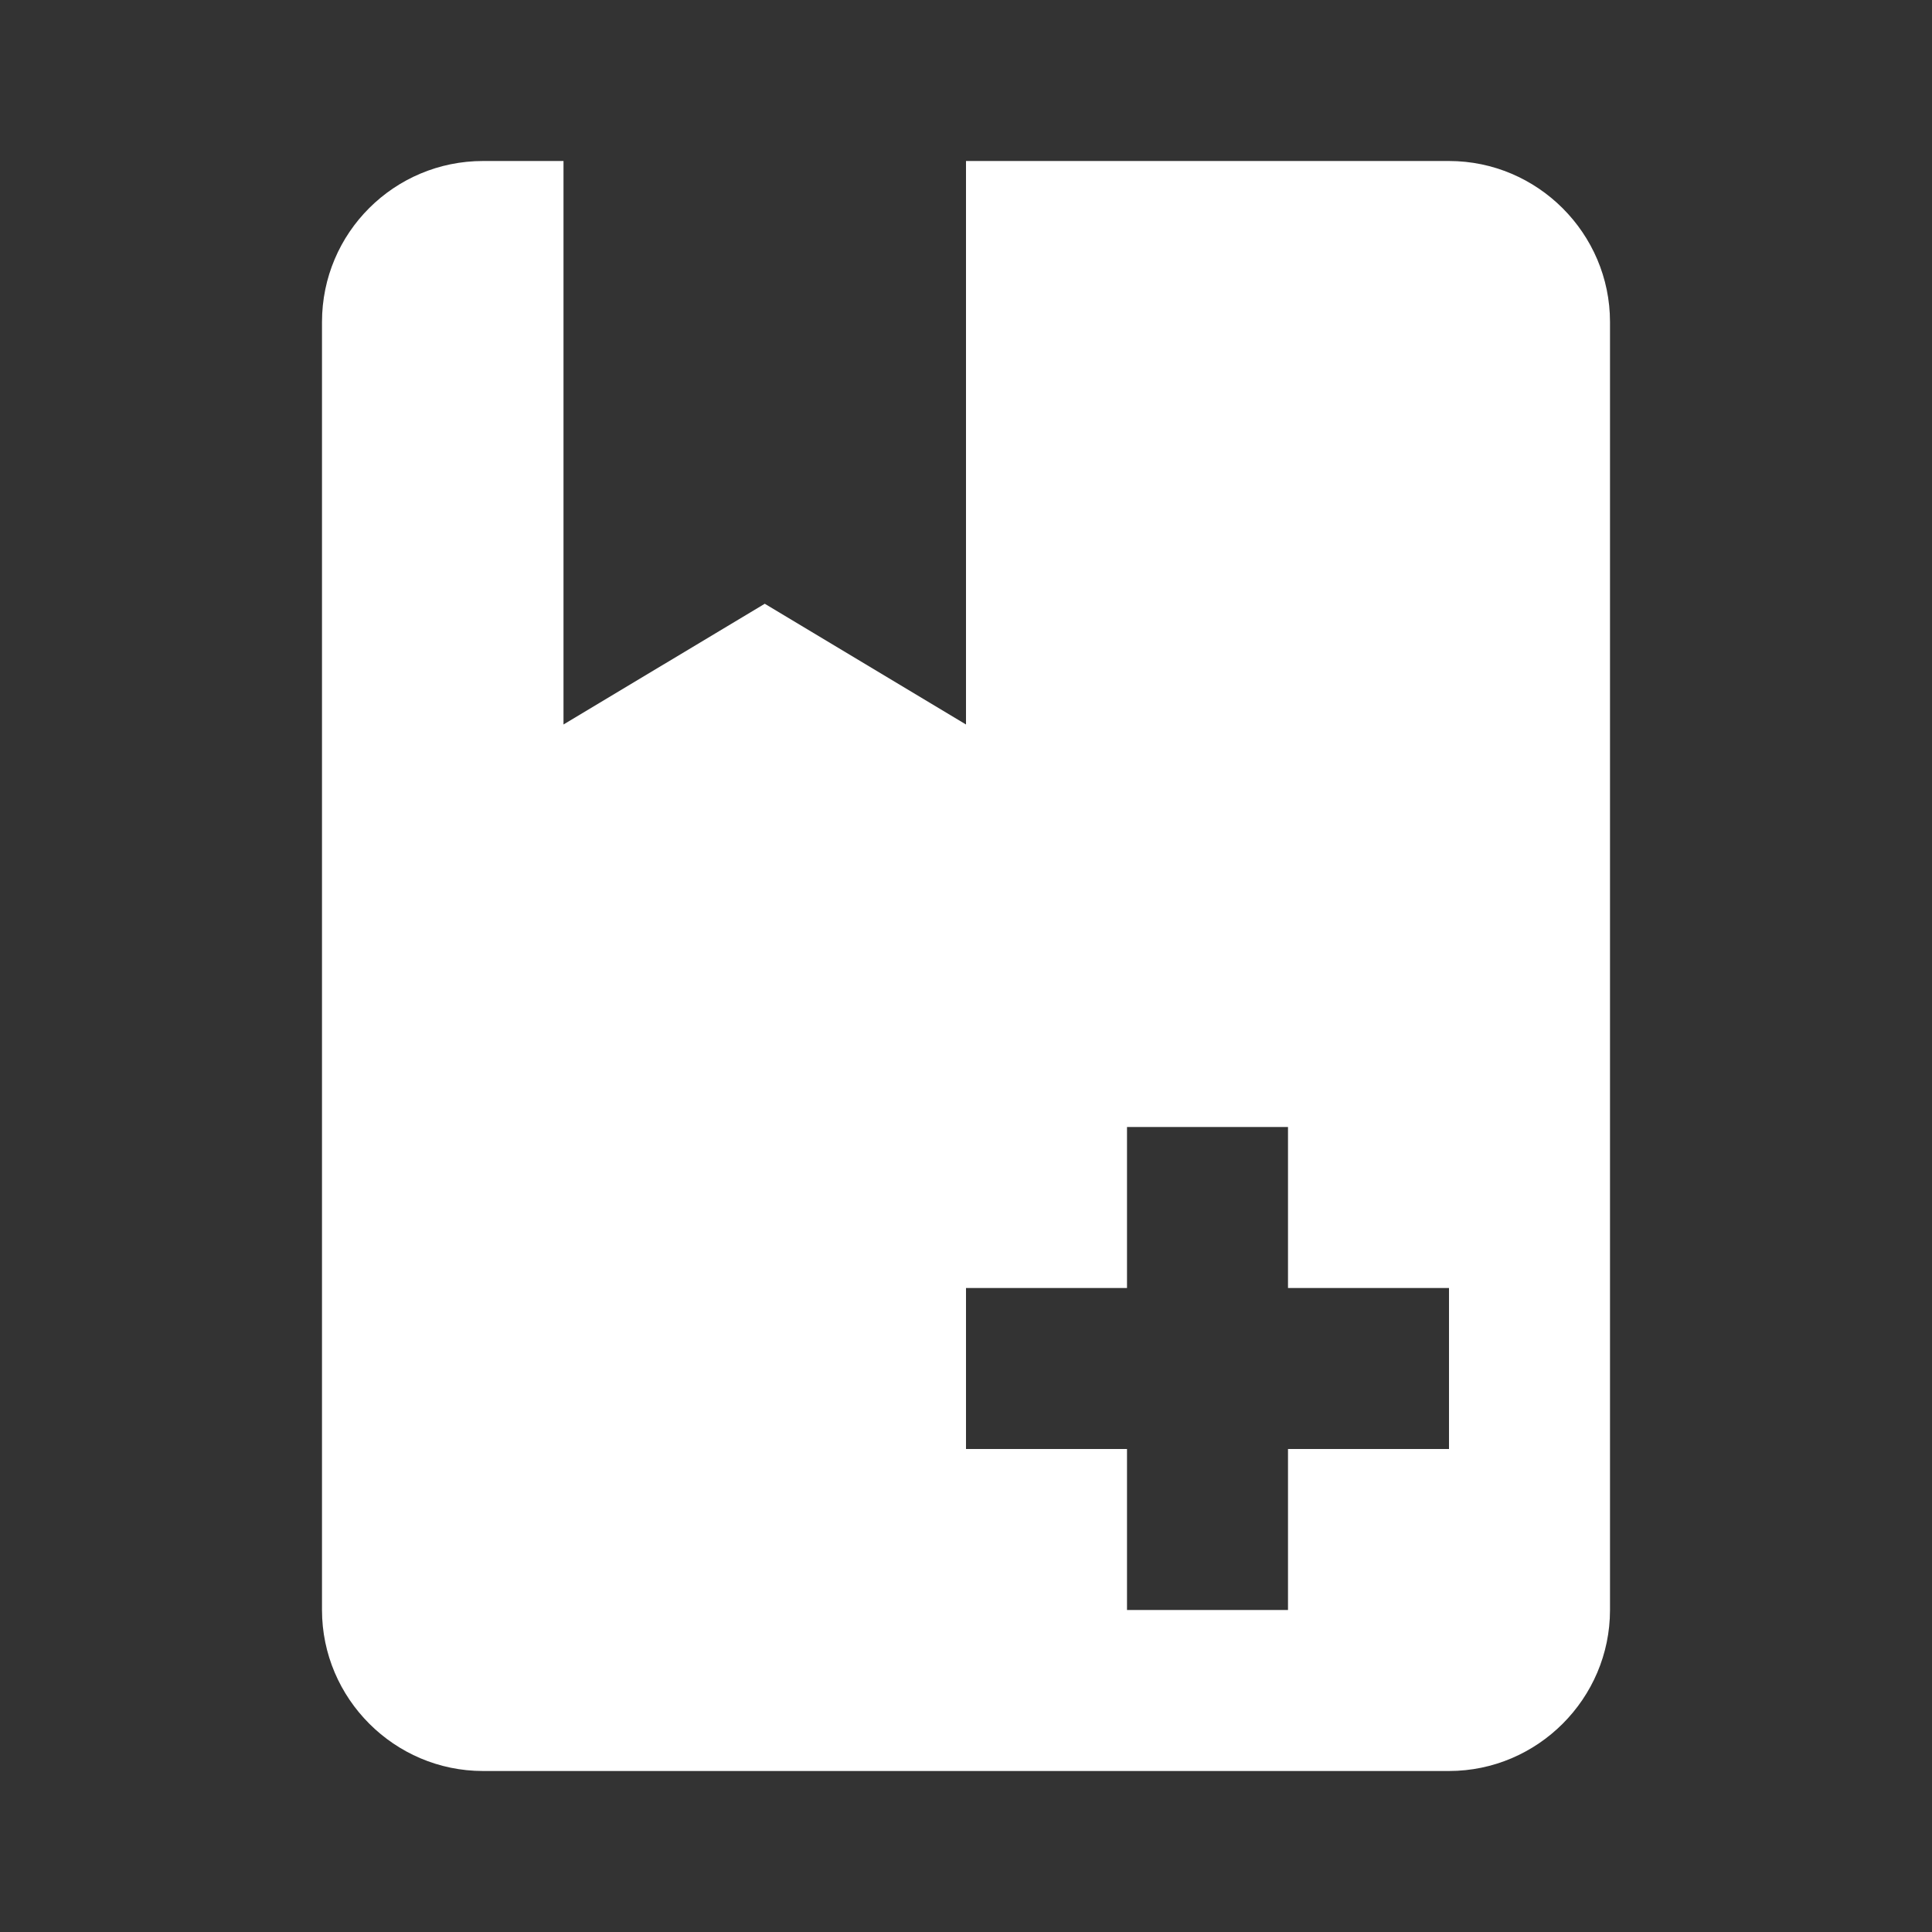 <?xml version="1.0" encoding="UTF-8"?><!DOCTYPE svg PUBLIC "-//W3C//DTD SVG 1.1//EN" "http://www.w3.org/Graphics/SVG/1.1/DTD/svg11.dtd"><svg xmlns="http://www.w3.org/2000/svg" xmlns:xlink="http://www.w3.org/1999/xlink" version="1.1" width="512" height="512" viewBox="0 0 512 512"><rect x="0" y="0" width="512" height="512" fill="#333333" stroke="none"/>    <path fill="#ffffff" transform="scale(1, -1) translate(0, -448)" glyph-name="book-plus" unicode="&#xF5DB;" horiz-adv-x="512" d=" M384 -21.333H128C104.533 -21.333 85.333 -2.133 85.333 21.333V362.667C85.333 386.347 104.533 405.333 128 405.333H149.333V256L202.667 288L256 256V405.333H384C407.467 405.333 426.667 386.133 426.667 362.667V21.333C426.667 -2.133 407.467 -21.333 384 -21.333M298.667 21.333H341.333V64H384V106.667H341.333V149.333H298.667V106.667H256V64H298.667V21.333z" /></svg>